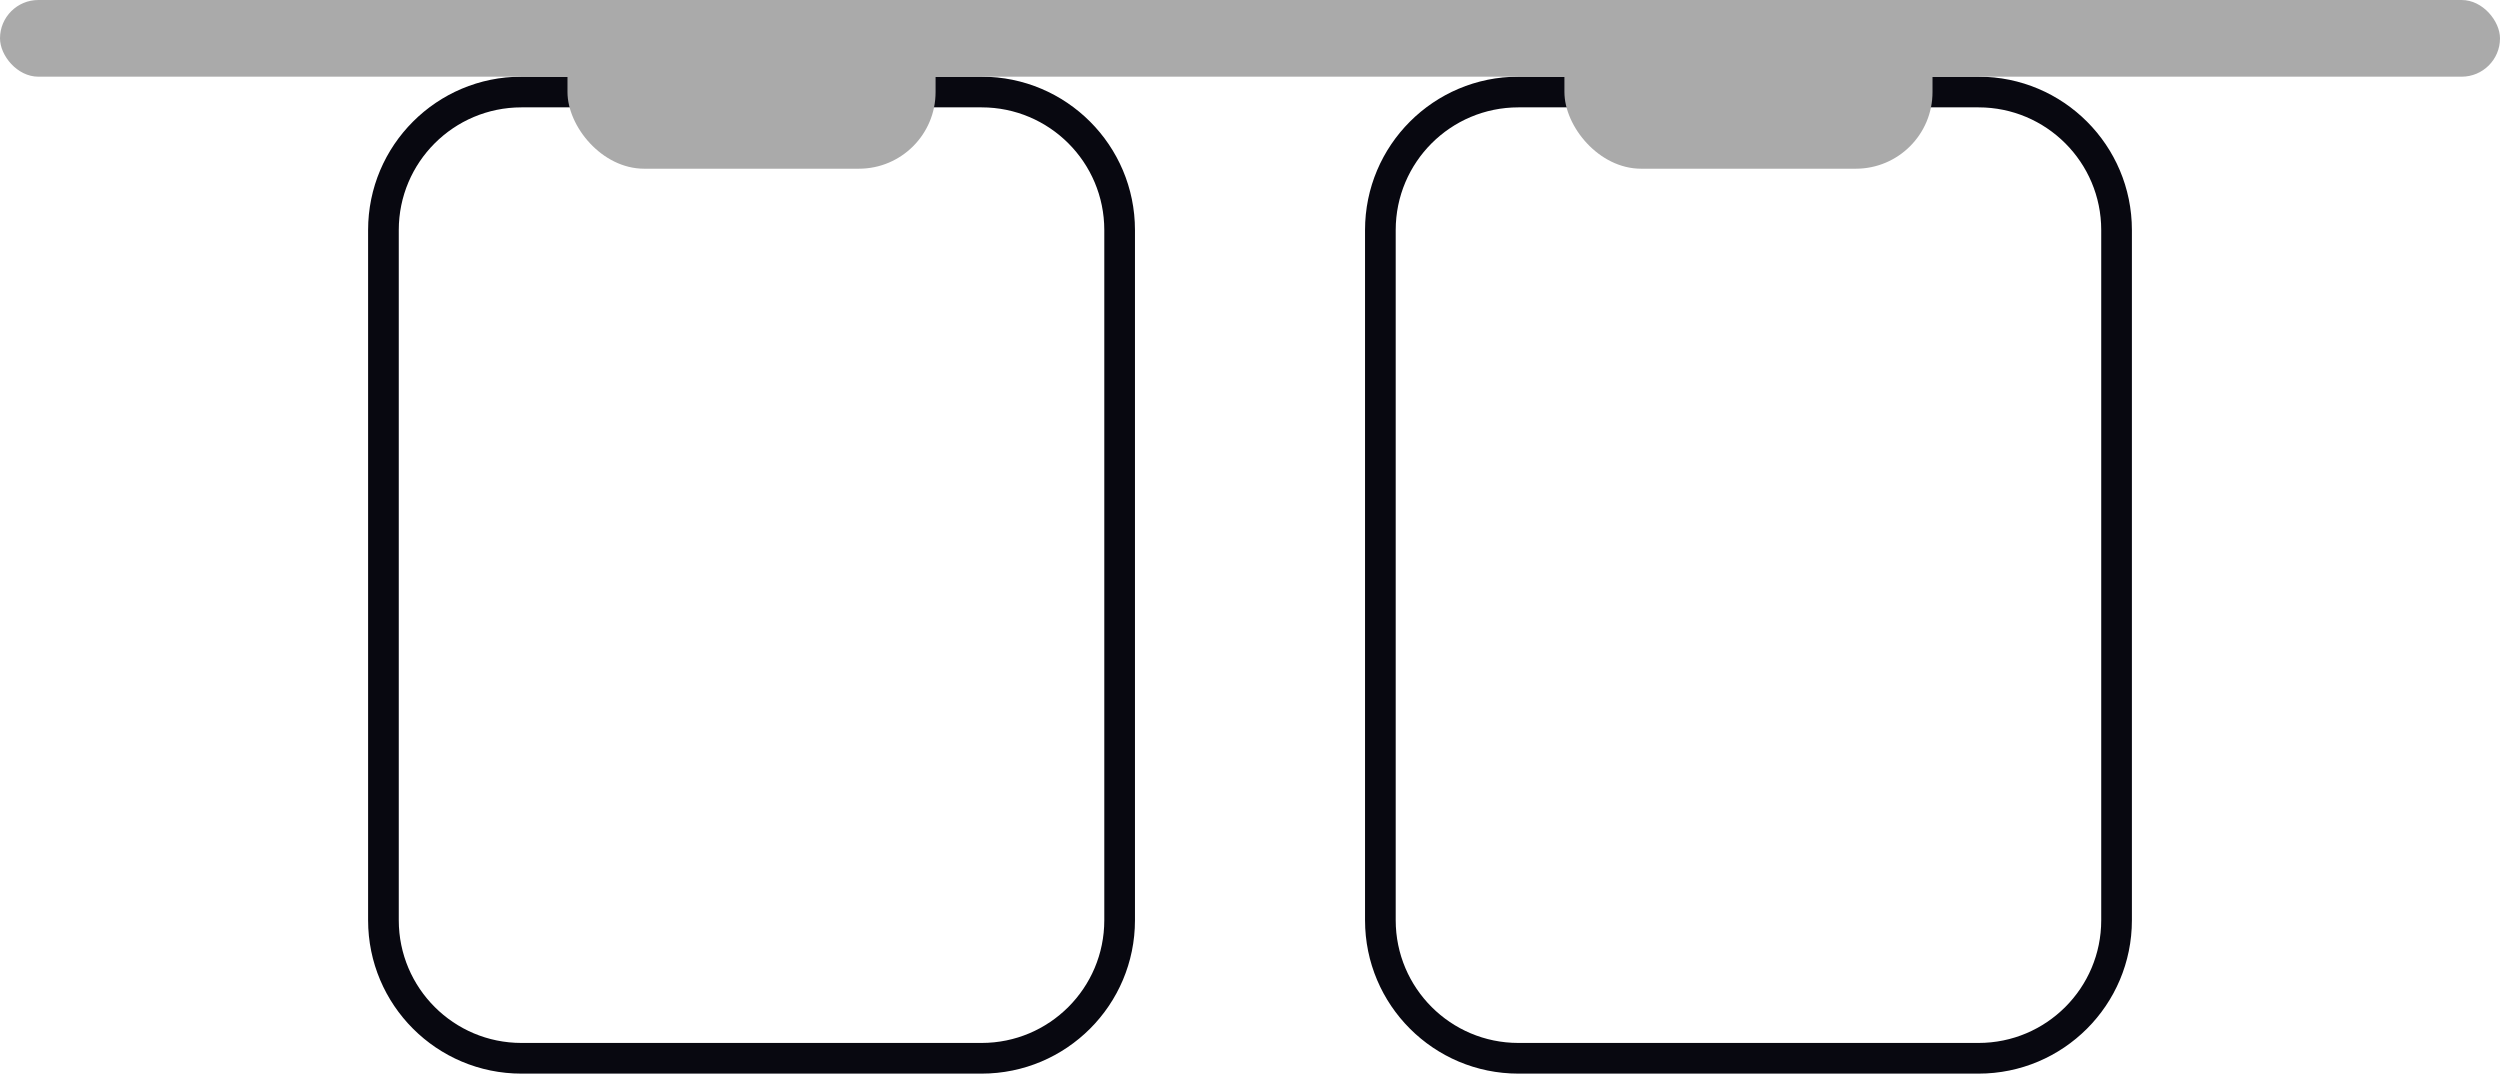 <svg width="163" height="70" viewBox="0 0 163 70" fill="none" xmlns="http://www.w3.org/2000/svg">
    <path fill-rule="evenodd" clip-rule="evenodd" d="M102.846 5H99C93.477 5 89 9.477 89 15V60C89 65.523 93.477 70 99 70H129C134.523 70 139 65.523 139 60V15C139 9.477 134.523 5 129 5H125.154V7H129C133.418 7 137 10.582 137 15V60C137 64.418 133.418 68 129 68H99C94.582 68 91 64.418 91 60V15C91 10.582 94.582 7 99 7H102.846V5Z" fill="#080810"/>
    <path fill-rule="evenodd" clip-rule="evenodd" d="M37.846 5H34C28.477 5 24 9.477 24 15V60C24 65.523 28.477 70 34 70H64C69.523 70 74 65.523 74 60V15C74 9.477 69.523 5 64 5H60.154V7H64C68.418 7 72 10.582 72 15V60C72 64.418 68.418 68 64 68H34C29.582 68 26 64.418 26 60V15C26 10.582 29.582 7 34 7H37.846V5Z" fill="#080810"/>
    <rect width="163" height="5" rx="2.5" fill="#AAAAAA"/>
    <rect x="37" width="24" height="11" rx="5" fill="#AAAAAA"/>
    <rect x="102" width="24" height="11" rx="5" fill="#AAAAAA"/>
</svg>
